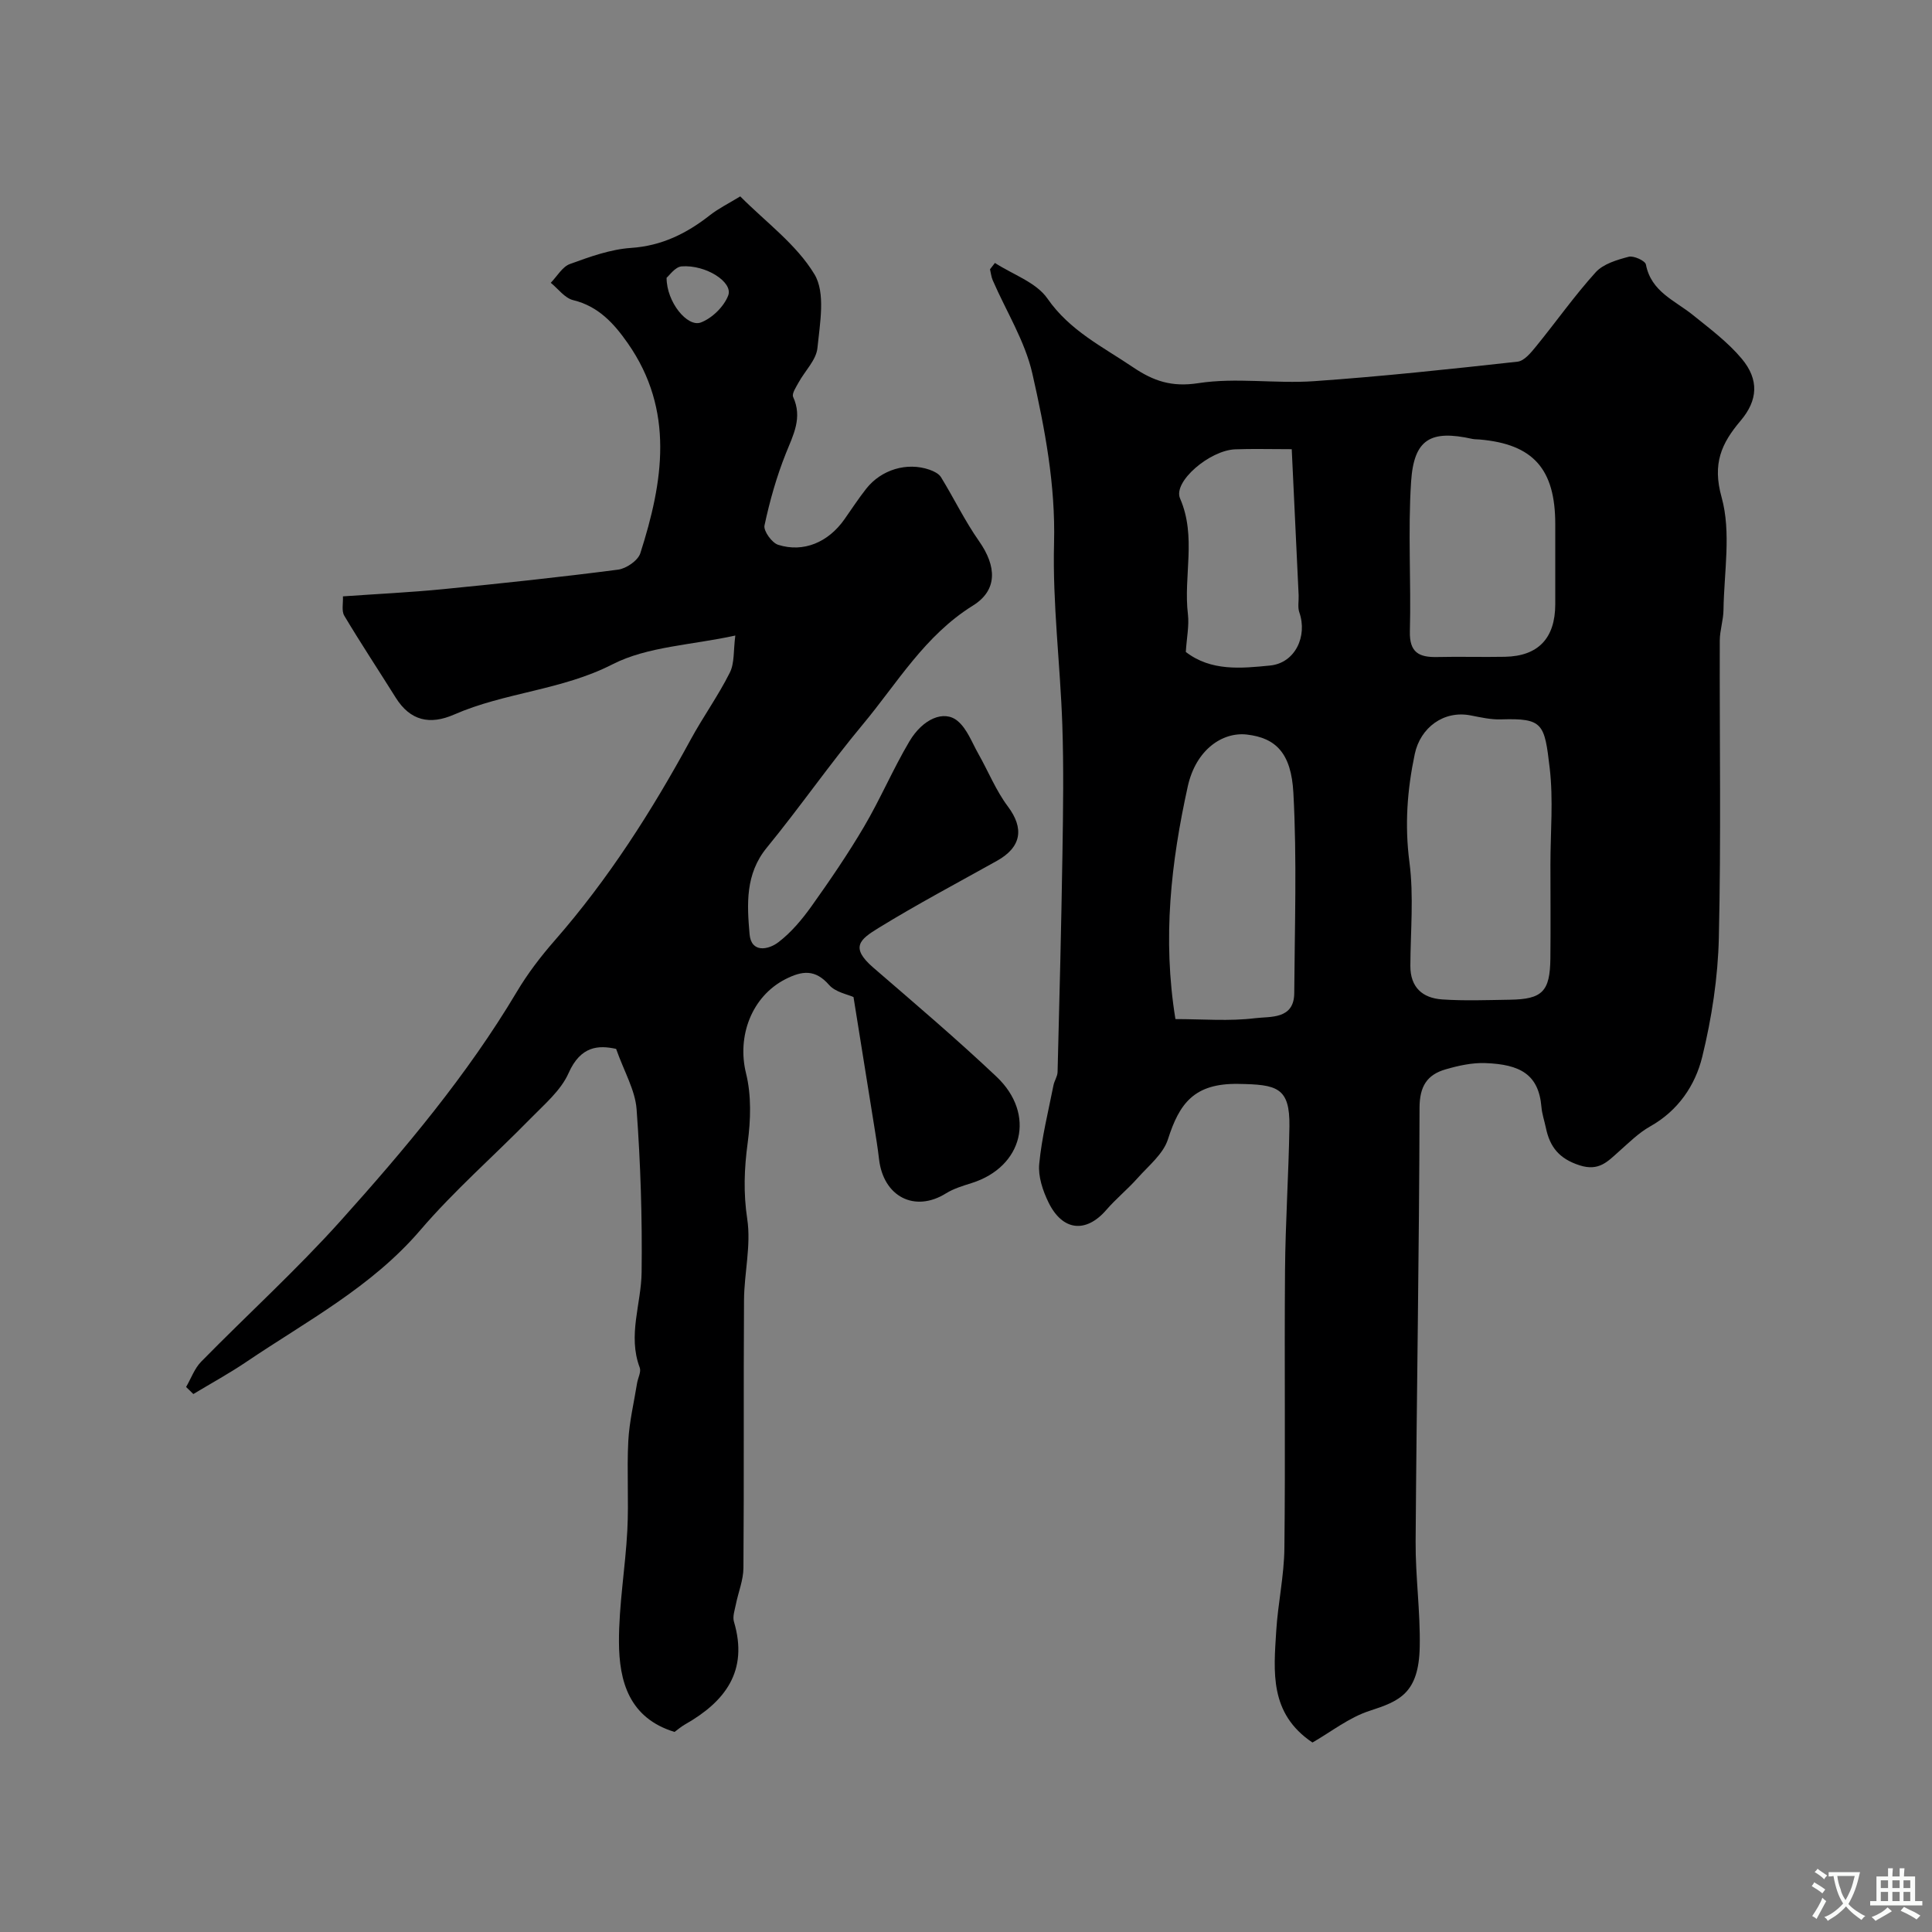 <svg enable-background="new 0 0 400 400" viewBox="0 0 400 400" xmlns="http://www.w3.org/2000/svg"><rect x="0" y="0" width="400" height="400" fill="#808080" stroke="none"/><path d="m271.73 360.77c-8.96-6.01-8.02-14.68-7.5-23.09.35-5.72 1.63-11.41 1.69-17.13.22-19.16-.02-38.33.13-57.49.08-9.94.75-19.87.91-29.8.13-8.19-2.63-8.72-10.58-8.85-9.15-.15-12.2 4.04-14.57 11.47-.97 3.05-4.03 5.49-6.31 8.06-2.04 2.29-4.45 4.25-6.45 6.56-4.2 4.86-9.07 4.4-11.98-1.58-1.18-2.42-2.16-5.36-1.91-7.94.52-5.47 1.88-10.86 2.95-16.28.18-.94.83-1.83.85-2.76.39-15.1.77-30.2 1.01-45.3.14-8.87.27-17.75-.03-26.6-.43-12.54-2.04-25.09-1.71-37.6.31-12.05-1.89-23.62-4.49-35.09-1.52-6.71-5.41-12.88-8.2-19.31-.31-.71-.39-1.53-.57-2.29.34-.44.68-.87 1.02-1.31 3.7 2.4 8.54 4.01 10.87 7.37 4.63 6.67 11.4 9.95 17.7 14.21 4.25 2.87 8.01 4.16 13.53 3.31 7.81-1.21 15.98.14 23.94-.41 14.08-.98 28.13-2.49 42.16-4.04 1.4-.15 2.81-1.9 3.86-3.19 4.14-5.08 7.93-10.47 12.32-15.32 1.58-1.74 4.41-2.57 6.83-3.21 1.03-.27 3.42.82 3.57 1.61 1.08 5.64 5.99 7.43 9.74 10.46 3.52 2.84 7.23 5.61 10.1 9.04 3.63 4.34 3.34 8.62-.24 12.84-3.97 4.69-5.88 8.87-3.93 15.85 2.02 7.26.5 15.52.39 23.34-.03 2.11-.76 4.21-.77 6.32-.06 20.5.28 41-.19 61.49-.19 8.27-1.47 16.66-3.44 24.7-1.45 5.91-4.99 11.15-10.78 14.4-2.4 1.35-4.43 3.39-6.52 5.24-2.32 2.06-4.11 4.09-8.08 2.82-4.27-1.37-6.18-3.83-7-7.8-.3-1.43-.79-2.83-.91-4.27-.57-6.75-4.38-8.84-11.64-9.1-2.72-.1-5.56.53-8.21 1.3-3.83 1.11-5.38 3.51-5.39 7.95-.07 29.93-.61 59.86-.81 89.78-.05 7.26.99 14.54.85 21.8-.18 9.71-4.25 11.28-10.35 13.27-4.26 1.37-7.97 4.34-11.86 6.57zm49.27-181.78c0-6.66.62-13.39-.15-19.96-1.08-9.23-1.35-10.36-10.09-10.09-2.08.07-4.2-.42-6.27-.82-5.6-1.1-10.43 2.54-11.58 8-1.57 7.45-2.1 14.74-1.1 22.4.92 7.04.22 14.29.19 21.45-.02 4.46 2.53 6.67 6.57 6.95 4.67.32 9.37.13 14.06.06 6.69-.1 8.28-1.7 8.36-8.52.07-6.48.01-12.98.01-19.47zm-77.64 32c5.64 0 11.17.48 16.55-.19 3.07-.38 8.01.31 8.05-5.18.09-13.83.57-27.69-.18-41.47-.44-8.22-3.63-11.38-9.64-12.07-5.01-.57-10.54 3.09-12.23 10.76-3.45 15.68-5.27 31.42-2.55 48.15zm78.64-102.41c.02-11.49-4.57-16.64-15.69-17.59-.49-.04-1-.02-1.48-.12-8.64-1.92-12.1.03-12.68 8.88-.67 10.29.02 20.66-.25 30.98-.11 4.37 1.9 5.38 5.63 5.3 4.68-.11 9.37.04 14.05-.05 6.89-.13 10.4-3.83 10.42-10.85.01-5.51 0-11.03 0-16.55zm-76.49 26.4c5.23 4.04 11.49 3.4 17.45 2.81 5.19-.52 7.78-6.07 6.05-11.01-.37-1.06-.09-2.35-.14-3.54-.47-10.06-.95-20.11-1.43-30.24-4.77 0-8.26-.11-11.73.03-5.26.21-12.9 6.71-11.39 10.17 3.45 7.94.66 16.05 1.63 24.01.27 2.36-.26 4.81-.44 7.77z" fill="#000001"/><path d="m152.24 131.58c-9.14 2-18.17 2.25-25.43 5.96-10.54 5.39-22.26 5.79-32.79 10.4-5.01 2.19-9.08 1.31-12.09-3.5-3.54-5.66-7.23-11.23-10.65-16.96-.6-1-.21-2.59-.28-4.01 7.07-.5 13.97-.82 20.83-1.5 12.06-1.19 24.12-2.47 36.13-4.03 1.7-.22 4.12-1.88 4.61-3.39 4.74-14.79 7.13-29.6-2.61-43.51-2.81-4.02-6.04-7.63-11.29-8.9-1.74-.42-3.11-2.35-4.64-3.59 1.31-1.34 2.39-3.32 3.97-3.89 4.09-1.49 8.36-3.04 12.64-3.33 6.38-.43 11.52-2.99 16.36-6.79 1.78-1.39 3.85-2.41 6.26-3.88 5.28 5.32 11.64 9.94 15.37 16.14 2.32 3.86 1.12 10.15.61 15.26-.25 2.48-2.59 4.73-3.9 7.13-.52.95-1.44 2.31-1.13 2.99 1.97 4.31.04 7.84-1.51 11.71-1.92 4.8-3.34 9.84-4.42 14.9-.24 1.13 1.53 3.6 2.84 4.01 5.26 1.66 10.37-.54 13.7-5.27 1.5-2.13 2.93-4.33 4.54-6.37 3.13-3.95 8.43-5.52 13.06-3.92.89.31 1.95.82 2.4 1.55 2.69 4.38 4.94 9.06 7.88 13.25 3.65 5.19 3.88 10.13-1.24 13.32-10.04 6.25-15.67 16.05-22.82 24.62-6.9 8.28-13.06 17.19-19.89 25.53-4.48 5.48-4.09 11.73-3.56 17.89.34 3.96 3.9 3.27 5.99 1.66 2.64-2.02 4.88-4.7 6.83-7.43 3.82-5.36 7.55-10.82 10.89-16.49 3.37-5.73 5.99-11.92 9.38-17.64 2.79-4.71 7.18-6.55 9.96-4.25 1.98 1.63 2.99 4.48 4.33 6.84 2.05 3.62 3.63 7.59 6.1 10.88 3.39 4.52 2.85 8.4-2.27 11.26-8.2 4.58-16.51 8.98-24.5 13.89-3.9 2.39-5.94 4.02-1.1 8.21 8.6 7.43 17.27 14.79 25.52 22.59 8.21 7.77 5.47 18.67-5.15 22.02-1.82.57-3.71 1.14-5.31 2.13-6.45 4.03-12.98.72-13.87-7.12-.26-2.27-.63-4.52-.99-6.77-1.41-8.86-2.84-17.71-4.29-26.75-1.21-.56-3.73-1-5.05-2.5-2.87-3.29-5.57-2.97-9.03-1.21-7.01 3.57-10.08 11.82-8.17 19.51 1.13 4.56.97 9.66.34 14.37-.72 5.34-.91 10.38-.09 15.8.82 5.43-.63 11.16-.67 16.76-.12 18.49.02 36.99-.12 55.48-.02 2.52-1.07 5.03-1.57 7.55-.24 1.18-.71 2.52-.39 3.58 3.03 10.21-1.82 16.54-10.16 21.27-.84.48-1.58 1.14-2.14 1.54-9.41-2.88-11.48-10.48-11.51-18.62-.03-7.7 1.33-15.39 1.73-23.1.32-6.15-.12-12.34.2-18.48.21-4.03 1.18-8.02 1.82-12.02.18-1.08.88-2.33.55-3.21-2.52-6.68.31-13.17.39-19.73.14-11.25-.22-22.54-1.04-33.76-.29-3.94-2.55-7.73-4.24-12.5-3.6-.79-7.33-.66-9.84 5.01-1.59 3.6-5.02 6.48-7.89 9.42-7.57 7.74-15.8 14.91-22.82 23.11-10.09 11.78-23.52 18.82-35.99 27.25-3.55 2.4-7.32 4.46-10.99 6.67-.5-.49-1-.97-1.5-1.46 1.03-1.77 1.74-3.84 3.13-5.25 9.57-9.75 19.71-18.97 28.83-29.12 13.34-14.86 26.21-30.16 36.5-47.43 2.24-3.77 4.95-7.32 7.84-10.62 11.13-12.72 20.13-26.84 28.18-41.64 2.55-4.69 5.7-9.06 8.08-13.82 1.01-1.98.74-4.62 1.15-7.7zm-14.23-74.07c-.01 5.05 4.32 10.29 7.08 9.26 2.33-.87 4.8-3.29 5.68-5.6 1.05-2.77-4.66-6.4-9.65-6.02-1.35.11-2.56 1.92-3.11 2.36z" fill="#000001"/><g fill="#fafbfa"><path d="m377.9 391.2c-.2.3-.4.5-.6.8-.7-.6-1.4-1-2.2-1.5.2-.3.4-.5.5-.8.6.4 1.4.8 2.3 1.5zm-1.8 6.1c-.2-.2-.5-.4-.9-.6.4-.6.8-1.2 1.2-1.9s.7-1.3.9-1.9c.3.3.5.5.8.7-.7 1.3-1.4 2.6-2 3.7zm2.2-9c-.3.3-.5.5-.6.8-.6-.6-1.3-1.1-2-1.5.3-.3.5-.5.6-.7.6.5 1.3.9 2 1.4zm.3.2v-.9h2 4.5c-.3 1.3-.6 2.5-1 3.6s-.9 2.1-1.4 3c.4.5 1 1 1.6 1.4s1.2.8 1.9 1.1c-.3.2-.5.4-.8.8-.4-.3-1-.7-1.6-1.2s-1.2-1.1-1.6-1.6c-.5.6-1.1 1.1-1.7 1.6s-1.4.9-2.1 1.4c-.1-.3-.3-.5-.7-.8.6-.2 1.2-.5 1.9-1s1.4-1.1 2-1.8c-.5-.8-.9-1.6-1.2-2.5s-.6-2-.8-3.2c-.4.1-.7.1-1 .1zm2.5 2.7c.2 1 .7 1.7 1 2.2.3-.5.6-1.1 1-2s.6-1.9.9-3h-3.2-.4c.1.9.3 1.8.7 2.8z"/><path d="m396.5 388.5v1.5 3.6h1.5v.9c-.4 0-1 0-1.7 0h-7.9c-.5 0-.9 0-1.2 0v-.9h1.3v-3.5c0-.7 0-1.2 0-1.6h2.4c0-.8 0-1.4 0-1.7h1c0 .3-.1.8-.1 1.7h1.5c0-.8 0-1.4 0-1.7h1c0 .3-.1.9-.1 1.7zm-8.2 9.2c-.2-.3-.5-.5-.8-.8.8-.3 1.4-.6 1.9-.9s1-.7 1.4-1.1c.3.3.6.5.9.8-1.6 1-2.8 1.6-3.4 2zm2.6-6.8v-1.6h-1.5v1.6zm0 2.7v-1.9h-1.5v1.9zm2.4-2.7v-1.6h-1.5v1.6zm0 2.7v-1.9h-1.5v1.9zm.2 2 .7-.8c.4.2.9.5 1.6.8s1.3.7 1.8 1c-.3.3-.5.5-.8.8-.4-.3-1.5-1-3.3-1.8zm2-4.7v-1.6h-1.4v1.6zm0 2.7v-1.9h-1.4v1.9z"/></g></svg>